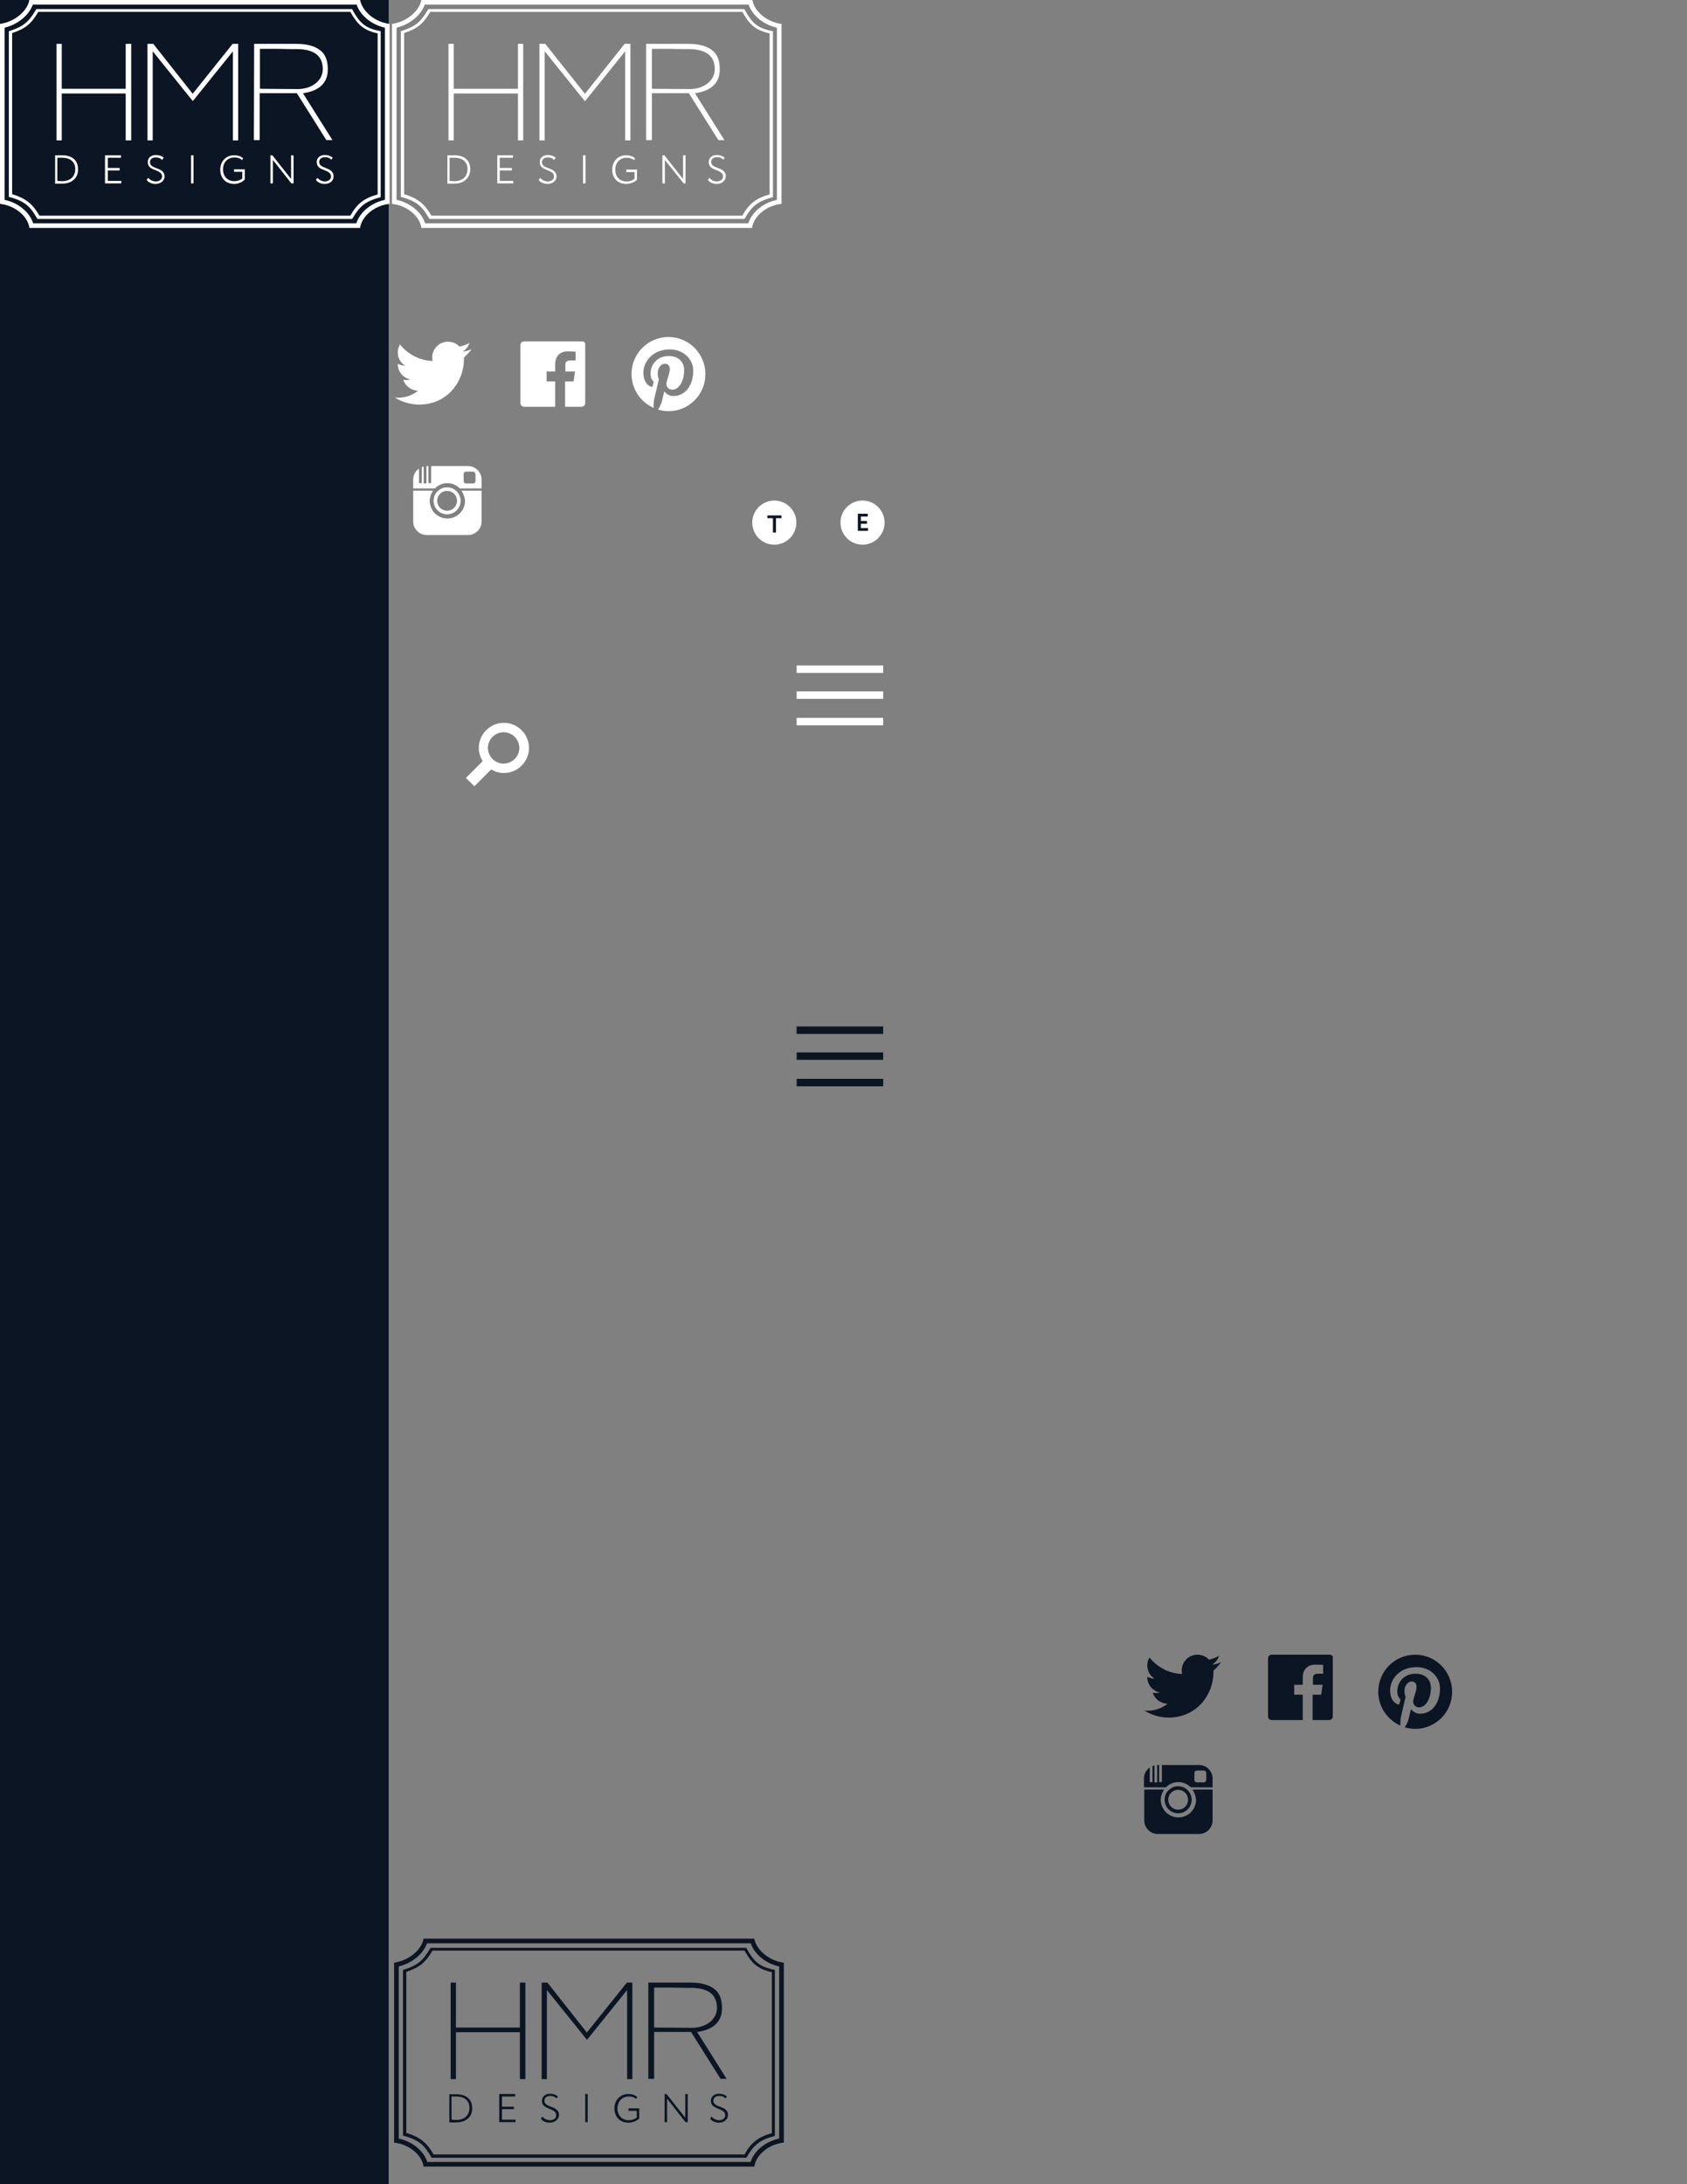 <?xml version="1.0" encoding="utf-8"?>
<!-- Generator: Adobe Illustrator 17.1.0, SVG Export Plug-In . SVG Version: 6.00 Build 0)  -->
<!DOCTYPE svg PUBLIC "-//W3C//DTD SVG 1.1//EN" "http://www.w3.org/Graphics/SVG/1.1/DTD/svg11.dtd">
<svg version="1.1" id="Layer_1" xmlns="http://www.w3.org/2000/svg" xmlns:xlink="http://www.w3.org/1999/xlink" x="0px" y="0px"
	 width="612px" height="792px" viewBox="0 0 612 792" enable-background="new 0 0 612 792" xml:space="preserve">
<rect x="0" y="0" width="612" height="792" fill="#808080" stroke="none"/>
<rect fill="#0C1523" width="141" height="792"/>
<g>
	<path fill="#FFFFFF" d="M22.5,66.6c-0.4,0-0.7,0-1.1,0s-0.8,0-1.2,0H20V56.3h0.2c0.3,0,0.7,0,1.1,0s0.9,0,1.3,0
		c3.6,0,5.7,1.9,5.7,5C28.4,64.5,26.1,66.6,22.5,66.6z M22.5,65.7c3,0,4.8-1.7,4.8-4.4c0-2.6-1.8-4.1-4.8-4.1c-0.5,0-0.8,0-1.2,0
		c-0.2,0-0.3,0-0.5,0v8.4C20.9,65.6,22.5,65.7,22.5,65.7z"/>
	<polygon fill="#FFFFFF" points="38.1,66.5 38.1,56.3 43.9,56.3 43.9,57.2 39.1,57.2 39.1,60.9 43.4,60.9 43.4,61.8 39.1,61.8 
		39.1,65.6 44,65.6 44,66.5 	"/>
	<path fill="#FFFFFF" d="M56.4,66.7c-1.2,0-2.6-0.5-3.2-1.5l0,0l0.6-0.7l0.1,0.1c0.6,0.8,1.8,1.2,2.6,1.2c1.1,0,2.3-0.6,2.3-1.8
		c0-1.3-1.2-1.8-2.4-2.3c-1.4-0.5-2.8-1.1-2.8-2.9c0-1.6,1.2-2.6,3-2.6c1.1,0,2.2,0.4,2.8,1l0,0L58.8,58l-0.1-0.1
		c-0.6-0.6-1.3-0.8-2.2-0.8c-1.3,0-2.1,0.7-2.1,1.7c0,1.3,1.1,1.7,2.4,2.2c1.3,0.5,2.9,1.1,2.9,3C59.7,65.5,58.3,66.7,56.4,66.7z"/>
	<rect x="69.3" y="56.3" fill="#FFFFFF" width="0.9" height="10.2"/>
	<path fill="#FFFFFF" d="M85,66.7c-3.1,0-5.1-2.1-5.1-5.2c0-3,2.1-5.2,5-5.2c1.3,0,2.3,0.3,3.2,1h0.1l-0.4,0.8L87.7,58
		C87,57.3,86,57.1,85,57.1c-2.4,0-4.1,1.8-4.1,4.3c0,2.6,1.7,4.3,4.1,4.3c1.1,0,2.3-0.4,2.9-1v-2.4h-3v-0.9h3.9v3.7l0,0
		C87.8,66.2,86.1,66.7,85,66.7z"/>
	<polygon fill="#FFFFFF" points="105.7,66.5 99,58 99,66.5 98.1,66.5 98.1,56.3 98.8,56.3 105.6,64.9 105.6,56.3 106.5,56.3 
		106.5,66.5 	"/>
	<path fill="#FFFFFF" d="M117.8,66.7c-1.2,0-2.6-0.5-3.2-1.5l0,0l0.6-0.7l0.1,0.1c0.6,0.8,1.8,1.2,2.5,1.2c1.1,0,2.3-0.6,2.3-1.8
		c0-1.3-1.2-1.8-2.4-2.3c-1.4-0.5-2.8-1.1-2.8-2.9c0-1.6,1.2-2.6,3-2.6c1.1,0,2.2,0.4,2.8,1l0,0l-0.5,0.7l-0.1-0.1
		c-0.6-0.6-1.3-0.8-2.2-0.8c-1.3,0-2.1,0.7-2.1,1.7c0,1.3,1.1,1.7,2.3,2.2c1.3,0.5,2.9,1.1,2.9,3C121.1,65.5,119.7,66.7,117.8,66.7z
		"/>
</g>
<g>
	<g>
		<g>
			<g>
				<polygon fill="#FFFFFF" points="84.5,50.9 84.5,18.6 70,36.6 69.9,36.6 55.4,18.6 55.4,50.9 53.5,50.9 53.5,15.9 55.6,15.9 
					69.9,34 84.4,15.9 86.4,15.9 86.4,50.9 				"/>
			</g>
		</g>
	</g>
	<g>
		<path fill="#FFFFFF" d="M92.2,15.9h15.3c4.3,0,7.4,1,9.3,2.9c1.6,1.6,2.2,3.9,2.1,6.9c-0.2,5.5-4.7,7.4-8.3,8l-0.7,0.1l10.7,17
			h-2.2l-10.7-17H94.2v17h-2.1L92.2,15.9L92.2,15.9z M96.6,17.7c-0.9,0-1.6,0-1.9,0h-0.4v14.5l13.7,0.1c5.2,0,9.1-3.1,9.1-7.2
			c0-4.9-3.2-7.3-9.6-7.3c-0.3,0-1.2,0-2.4,0C102.5,17.7,98.9,17.7,96.6,17.7z"/>
	</g>
	<g>
		<g>
			<polygon fill="#FFFFFF" points="45.6,50.9 45.6,33.9 22.4,33.9 22.4,50.9 20.5,50.9 20.5,15.9 22.4,15.9 22.4,32.2 45.6,32.2 
				45.6,15.9 47.6,15.9 47.6,50.9 			"/>
		</g>
	</g>
</g>
<g>
	<path fill="#FFFFFF" d="M127.7,79.4H13.6l-0.2-0.3c-2.3-4-4.2-6.1-9.8-7.6l-0.4-0.1V11.3l0.4-0.1C8.5,9.6,10.4,8,13,3.6l0.2-0.3
		h114.5l0.2,0.3c2.4,4.4,4.4,6.6,9.7,7.6l0.5,0.1v60.2l-0.4,0.1c-5.1,1.4-7.3,3.2-9.8,7.6L127.7,79.4z M14.3,78.2h112.8
		c2.4-4.3,4.9-6.3,9.9-7.7V12.1c-5.3-1.1-7.5-3.5-9.9-7.8H13.9c-2.6,4.4-4.7,6.1-9.5,7.7v58.4C9.9,72.1,12,74.3,14.3,78.2z"/>
	<g>
		<path fill="#FFFFFF" d="M129.4,1.6c1.3,4,5.5,7.4,10.3,8.4v62.5c-4.9,1-9.1,4.4-10.4,8.5H12c-1.3-4.1-5.5-7.5-10.4-8.5V10
			c4.8-1.1,8.9-4.5,10.3-8.4L129.4,1.6 M130.6,0H10.7C9.9,4.2,5.2,8,0,8.7v65.2c5.3,0.5,10.1,4.4,10.7,8.7h119.9
			c0.6-4.3,5.4-8.2,10.7-8.7V8.7C136.1,8.1,131.4,4.2,130.6,0L130.6,0z"/>
		<g>
			<path fill="#FFFFFF" d="M129.4,1.6c1.3,4,5.5,7.4,10.3,8.4v62.5c-4.9,1-9.1,4.4-10.4,8.5H12c-1.3-4.1-5.5-7.5-10.4-8.5V10
				c4.8-1.1,8.9-4.5,10.3-8.4L129.4,1.6 M130.6,0H10.7C9.9,4.2,5.2,8,0,8.7v65.2c5.3,0.5,10.1,4.4,10.7,8.7h119.9
				c0.6-4.3,5.4-8.2,10.7-8.7V8.7C136.1,8.1,131.4,4.2,130.6,0L130.6,0z"/>
		</g>
	</g>
</g>
<g>
	<path fill="#FFFFFF" d="M164.8,66.6c-0.4,0-0.7,0-1.1,0c-0.4,0-0.8,0-1.2,0h-0.2V56.3h0.2c0.3,0,0.7,0,1.1,0c0.4,0,0.9,0,1.3,0
		c3.6,0,5.7,1.9,5.7,5C170.6,64.5,168.3,66.6,164.8,66.6z M164.8,65.7c3,0,4.8-1.7,4.8-4.4c0-2.6-1.8-4.1-4.8-4.1
		c-0.5,0-0.8,0-1.2,0c-0.2,0-0.3,0-0.5,0v8.4C163.2,65.6,164.7,65.7,164.8,65.7z"/>
	<polygon fill="#FFFFFF" points="180.4,66.5 180.4,56.3 186.1,56.3 186.1,57.2 181.3,57.2 181.3,60.9 185.7,60.9 185.7,61.8 
		181.3,61.8 181.3,65.6 186.2,65.6 186.2,66.5 	"/>
	<path fill="#FFFFFF" d="M198.6,66.7c-1.2,0-2.6-0.5-3.2-1.5l0,0l0.6-0.7l0.1,0.1c0.6,0.8,1.8,1.2,2.6,1.2c1.1,0,2.3-0.6,2.3-1.8
		c0-1.3-1.2-1.8-2.4-2.3c-1.4-0.5-2.8-1.1-2.8-2.9c0-1.6,1.2-2.6,3-2.6c1.1,0,2.2,0.4,2.8,1l0,0L201,58l-0.1-0.1
		c-0.6-0.6-1.3-0.8-2.2-0.8c-1.3,0-2.1,0.7-2.1,1.7c0,1.3,1.1,1.7,2.4,2.2c1.3,0.5,2.9,1.1,2.9,3C201.9,65.5,200.5,66.7,198.6,66.7z
		"/>
	<rect x="211.5" y="56.3" fill="#FFFFFF" width="0.9" height="10.2"/>
	<path fill="#FFFFFF" d="M227.2,66.7c-3.1,0-5.1-2.1-5.1-5.2c0-3,2.1-5.2,5-5.2c1.3,0,2.3,0.3,3.2,1h0.1l-0.4,0.8l-0.1-0.1
		c-0.6-0.5-1.5-0.8-2.6-0.8c-2.4,0-4.1,1.8-4.1,4.3c0,2.6,1.7,4.3,4.1,4.3c1.1,0,2.3-0.4,2.9-1v-2.4h-3v-0.9h3.9v3.7l0,0
		C230.1,66.2,228.4,66.7,227.2,66.7z"/>
	<polygon fill="#FFFFFF" points="248,66.5 241.2,58 241.2,66.5 240.3,66.5 240.3,56.3 241,56.3 247.8,64.9 247.8,56.3 248.7,56.3 
		248.7,66.5 	"/>
	<path fill="#FFFFFF" d="M260,66.7c-1.2,0-2.6-0.5-3.2-1.5l0,0l0.6-0.7l0.1,0.1c0.6,0.8,1.8,1.2,2.5,1.2c1.1,0,2.3-0.6,2.3-1.8
		c0-1.3-1.2-1.8-2.4-2.3c-1.4-0.5-2.8-1.1-2.8-2.9c0-1.6,1.2-2.6,3-2.6c1.1,0,2.2,0.4,2.8,1l0,0l-0.5,0.7l-0.1-0.1
		c-0.6-0.6-1.3-0.8-2.2-0.8c-1.3,0-2.1,0.7-2.1,1.7c0,1.3,1.1,1.7,2.4,2.2s2.9,1.1,2.9,3C263.3,65.5,261.9,66.7,260,66.7z"/>
</g>
<g>
	<g>
		<g>
			<g>
				<polygon fill="#FFFFFF" points="226.8,50.9 226.8,18.6 212.3,36.6 212.1,36.6 197.6,18.6 197.6,50.9 195.7,50.9 195.7,15.9 
					197.8,15.9 212.2,34 226.6,15.9 228.7,15.9 228.7,50.9 				"/>
			</g>
		</g>
	</g>
	<g>
		<path fill="#FFFFFF" d="M234.4,15.9h15.3c4.3,0,7.4,1,9.3,2.9c1.6,1.6,2.2,3.9,2.1,6.9c-0.2,5.5-4.7,7.4-8.3,8l-0.7,0.1l10.7,17
			h-2.2l-10.7-17h-13.4v17h-2.1L234.4,15.9L234.4,15.9z M238.8,17.7c-0.9,0-1.6,0-1.9,0h-0.4v14.5l13.7,0.1c5.2,0,9.1-3.1,9.1-7.2
			c0-4.9-3.2-7.3-9.6-7.3c-0.3,0-1.2,0-2.4,0C244.7,17.7,241.1,17.7,238.8,17.7z"/>
	</g>
	<g>
		<g>
			<polygon fill="#FFFFFF" points="187.9,50.9 187.9,33.9 164.6,33.9 164.6,50.9 162.7,50.9 162.7,15.9 164.6,15.9 164.6,32.2 
				187.9,32.2 187.9,15.9 189.8,15.9 189.8,50.9 			"/>
		</g>
	</g>
</g>
<g>
	<path fill="#FFFFFF" d="M270,79.4H155.8l-0.2-0.3c-2.3-4-4.2-6.1-9.8-7.6l-0.4-0.1V11.3l0.4-0.1c4.9-1.6,6.8-3.2,9.4-7.6l0.2-0.3
		H270l0.2,0.3c2.4,4.4,4.4,6.6,9.7,7.6l0.5,0.1v60.2l-0.4,0.1c-5.1,1.4-7.3,3.2-9.8,7.6L270,79.4z M156.5,78.2h112.8
		c2.4-4.3,4.9-6.3,9.9-7.7V12.1c-5.3-1.1-7.5-3.5-9.9-7.8H156.1c-2.6,4.4-4.7,6.1-9.5,7.7v58.4C152.1,72.1,154.2,74.3,156.5,78.2z"
		/>
	<g>
		<path fill="#FFFFFF" d="M271.6,1.6c1.3,4,5.5,7.4,10.3,8.4v62.5c-4.9,1-9.1,4.4-10.4,8.5H154.2c-1.3-4.1-5.5-7.5-10.4-8.5V10
			c4.8-1.1,8.9-4.5,10.3-8.4L271.6,1.6 M272.9,0h-120c-0.8,4.2-5.5,8-10.7,8.7v65.2c5.3,0.5,10.1,4.4,10.7,8.7h119.9
			c0.6-4.3,5.4-8.2,10.7-8.7V8.7C278.3,8.1,273.6,4.2,272.9,0L272.9,0z"/>
		<g>
			<path fill="#FFFFFF" d="M271.6,1.6c1.3,4,5.5,7.4,10.3,8.4v62.5c-4.9,1-9.1,4.4-10.4,8.5H154.2c-1.3-4.1-5.5-7.5-10.4-8.5V10
				c4.8-1.1,8.9-4.5,10.3-8.4L271.6,1.6 M272.9,0h-120c-0.8,4.2-5.5,8-10.7,8.7v65.2c5.3,0.5,10.1,4.4,10.7,8.7h119.9
				c0.6-4.3,5.4-8.2,10.7-8.7V8.7C278.3,8.1,273.6,4.2,272.9,0L272.9,0z"/>
		</g>
	</g>
</g>
<g>
	<circle fill="#FFFFFF" cx="280.9" cy="189.5" r="8"/>
	<g>
		<path fill="#0C1523" d="M278.4,186.9h5.1v1h-2v5.2h-1.1v-5.2h-2V186.9L278.4,186.9z"/>
	</g>
</g>
<g>
	<circle fill="#FFFFFF" cx="312.9" cy="189.5" r="8"/>
	<g>
		<path fill="#0C1523" d="M311.2,186.3h3.6v1h-2.5v1.6h2.2v1h-2.2v1.6h2.6v1h-3.7V186.3L311.2,186.3z"/>
	</g>
</g>
<path fill="#FFFFFF" d="M171.1,126.6c-1,0.5-2.1,0.8-3.3,0.9c1.2-0.7,2.1-1.8,2.5-3.2c-1.1,0.7-2.3,1.1-3.6,1.4
	c-1-1.1-2.5-1.8-4.2-1.8c-3.2,0-5.7,2.6-5.7,5.7c0,0.4,0.1,0.9,0.1,1.3c-4.8-0.2-9-2.5-11.8-6c-0.5,0.8-0.8,1.8-0.8,2.9
	c0,2,1,3.7,2.6,4.8c-0.9,0-1.8-0.3-2.6-0.7c0,0,0,0,0,0.1c0,2.8,2,5.1,4.6,5.6c-0.5,0.1-1,0.2-1.5,0.2c-0.4,0-0.7,0-1.1-0.1
	c0.7,2.3,2.9,3.9,5.4,4c-2,1.5-4.4,2.5-7.1,2.5c-0.5,0-0.9,0-1.4-0.1c2.5,1.6,5.6,2.6,8.8,2.6c10.6,0,16.3-8.7,16.3-16.3
	c0-0.2,0-0.5,0-0.7C169.3,128.7,170.3,127.7,171.1,126.6"/>
<path fill="#FFFFFF" d="M211.2,123.8h-21.1c-0.7,0-1.3,0.6-1.3,1.3v21.1c0,0.7,0.6,1.3,1.3,1.3h11.3v-9.2h-3.1v-3.6h3.1v-2.6
	c0-3.1,1.9-4.7,4.6-4.7c1.3,0,2.4,0.1,2.8,0.1v3.2h-1.9c-1.5,0-1.8,0.7-1.8,1.7v2.3h3.5l-0.5,3.6H205v9.2h6c0.7,0,1.3-0.6,1.3-1.3
	v-21.1C212.5,124.4,211.9,123.8,211.2,123.8"/>
<g>
	<path fill="#FFFFFF" d="M242.5,122.2c-7.4,0-13.4,6-13.4,13.4c0,5.5,3.3,10.2,8,12.3c0-0.9,0-2.1,0.2-3.1c0.3-1.1,1.7-7.3,1.7-7.3
		s-0.4-0.9-0.4-2.1c0-2,1.2-3.5,2.6-3.5c1.2,0,1.8,0.9,1.8,2c0,1.2-0.8,3.1-1.2,4.8c-0.3,1.4,0.7,2.6,2.1,2.6c2.5,0,4.3-3.3,4.3-7.1
		c0-2.9-2-5.1-5.6-5.1c-4.1,0-6.6,3-6.6,6.4c0,1.2,0.3,2,0.9,2.6c0.2,0.3,0.3,0.4,0.2,0.7c-0.1,0.2-0.2,0.8-0.3,1.1
		s-0.4,0.5-0.7,0.3c-1.9-0.8-2.7-2.8-2.7-5.1c0-3.8,3.2-8.4,9.6-8.4c5.1,0,8.5,3.7,8.5,7.7c0,5.3-2.9,9.2-7.2,9.2
		c-1.4,0-2.8-0.8-3.3-1.7c0,0-0.8,3.1-0.9,3.7c-0.3,1-0.8,2.1-1.4,2.9c1.2,0.4,2.5,0.6,3.8,0.6c7.4,0,13.4-6,13.4-13.4
		C255.9,128.2,249.9,122.2,242.5,122.2z"/>
</g>
<path id="magnifier-icon" fill="#FFFFFF" d="M169,282.1l6.1-6.1c-0.9-1.4-1.4-3.1-1.4-4.8c0-5,4.1-9.1,9.1-9.1s9.1,4.1,9.1,9.1
	s-4.1,9.1-9.1,9.1c-1.7,0-3.3-0.5-4.6-1.3l-6.1,6.1L169,282.1z M188.4,271.2c0-3.1-2.6-5.7-5.7-5.7c-3.1,0-5.7,2.6-5.7,5.7
	s2.6,5.7,5.7,5.7C185.9,276.8,188.4,274.3,188.4,271.2z"/>
<path id="instagram-icon" fill="#FFFFFF" d="M167.4,177.9h7.3v11.2c0,2.7-2.2,4.9-4.9,4.9h-15c-2.7,0-4.9-2.2-4.9-4.9v-11.2h7.2
	c-0.7,1-1.2,2.3-1.2,3.7c0,3.5,2.8,6.4,6.4,6.4s6.4-2.9,6.4-6.4C168.6,180.2,168.1,179,167.4,177.9z M174.7,173.9v3.2h-7.9
	c-1.2-1.2-2.8-1.9-4.5-1.9s-3.4,0.7-4.5,1.9h-7.9v-3.2c0-1.7,0.8-3.1,2.1-4v5.3h1v-5.8c0.2-0.1,0.5-0.2,0.7-0.2v6.1h1V169h0.1h0.6
	v6.2h1V169h13.4C172.5,169,174.7,171.2,174.7,173.9z M172.4,171.8c0-0.4-0.4-0.8-0.8-0.8H169c-0.4,0-0.8,0.4-0.8,0.8v2.7
	c0,0.4,0.4,0.8,0.8,0.8h2.7c0.4,0,0.8-0.4,0.8-0.8v-2.7H172.4z M157.3,181.6c0-1.5,0.6-2.8,1.7-3.7c0.4-0.3,0.8-0.6,1.2-0.8
	c0.6-0.3,1.3-0.4,2-0.4s1.4,0.2,2,0.4c0.4,0.2,0.8,0.5,1.2,0.8c1,0.9,1.7,2.2,1.7,3.7c0,2.7-2.2,4.9-4.9,4.9
	S157.3,184.3,157.3,181.6z M158.6,181.6c0,2,1.6,3.6,3.6,3.6s3.6-1.6,3.6-3.6s-1.6-3.6-3.6-3.6S158.6,179.6,158.6,181.6z"/>
<g>
	<path fill="#0C1523" d="M165.5,769.6c-0.4,0-0.7,0-1.1,0c-0.4,0-0.8,0-1.2,0H163v-10.2h0.2c0.3,0,0.7,0,1.1,0c0.4,0,0.9,0,1.3,0
		c3.6,0,5.7,1.9,5.7,5C171.4,767.5,169.1,769.6,165.5,769.6z M165.5,768.7c3,0,4.8-1.7,4.8-4.4c0-2.6-1.8-4.1-4.8-4.1
		c-0.5,0-0.8,0-1.2,0c-0.2,0-0.3,0-0.5,0v8.4C163.9,768.6,165.5,768.7,165.5,768.7z"/>
	<polygon fill="#0C1523" points="181.1,769.5 181.1,759.3 186.9,759.3 186.9,760.2 182.1,760.2 182.1,763.9 186.4,763.9 
		186.4,764.8 182.1,764.8 182.1,768.6 187,768.6 187,769.5 	"/>
	<path fill="#0C1523" d="M199.4,769.7c-1.2,0-2.6-0.5-3.2-1.5l0,0l0.6-0.7l0.1,0.1c0.6,0.8,1.8,1.2,2.6,1.2c1.1,0,2.3-0.6,2.3-1.8
		c0-1.3-1.2-1.8-2.4-2.3c-1.4-0.6-2.8-1.1-2.8-2.9c0-1.6,1.2-2.6,3-2.6c1.1,0,2.2,0.4,2.8,1l0,0l-0.5,0.7l-0.1-0.1
		c-0.6-0.6-1.3-0.8-2.2-0.8c-1.3,0-2.1,0.7-2.1,1.7c0,1.3,1.1,1.7,2.4,2.2c1.3,0.5,2.9,1.1,2.9,3
		C202.7,768.5,201.3,769.7,199.4,769.7z"/>
	<rect x="212.3" y="759.3" fill="#0C1523" width="0.9" height="10.2"/>
	<path fill="#0C1523" d="M228,769.7c-3.1,0-5.1-2.1-5.1-5.2c0-3,2.1-5.2,5-5.2c1.3,0,2.3,0.3,3.2,1h0.1l-0.4,0.8l-0.1-0.1
		c-0.6-0.5-1.5-0.8-2.6-0.8c-2.4,0-4.1,1.8-4.1,4.3c0,2.6,1.7,4.3,4.1,4.3c1.1,0,2.3-0.4,2.9-1v-2.4h-3v-0.9h3.9v3.7l0,0
		C230.8,769.2,229.1,769.7,228,769.7z"/>
	<polygon fill="#0C1523" points="248.7,769.5 242,761 242,769.5 241.1,769.5 241.1,759.3 241.8,759.3 248.6,767.9 248.6,759.3 
		249.5,759.3 249.5,769.5 	"/>
	<path fill="#0C1523" d="M260.8,769.7c-1.2,0-2.6-0.5-3.2-1.5l0,0l0.6-0.7l0.1,0.1c0.6,0.8,1.8,1.2,2.5,1.2c1.1,0,2.3-0.6,2.3-1.8
		c0-1.3-1.2-1.8-2.4-2.3c-1.4-0.6-2.8-1.1-2.8-2.9c0-1.6,1.2-2.6,3-2.6c1.1,0,2.2,0.4,2.8,1l0,0l-0.5,0.7l-0.1-0.1
		c-0.6-0.6-1.3-0.8-2.2-0.8c-1.3,0-2.1,0.7-2.1,1.7c0,1.3,1.1,1.7,2.4,2.2s2.9,1.1,2.9,3C264.1,768.5,262.7,769.7,260.8,769.7z"/>
</g>
<g>
	<g>
		<g>
			<g>
				<polygon fill="#0C1523" points="227.5,753.9 227.5,721.6 213,739.6 212.9,739.6 198.4,721.6 198.4,753.9 196.5,753.9 
					196.5,718.9 198.6,718.9 212.9,737 227.4,718.9 229.4,718.9 229.4,753.9 				"/>
			</g>
		</g>
	</g>
	<g>
		<path fill="#0C1523" d="M235.2,718.9h15.3c4.3,0,7.4,1,9.3,2.9c1.6,1.6,2.2,3.9,2.1,6.9c-0.2,5.5-4.7,7.4-8.3,8l-0.7,0.1l10.7,17
			h-2.2l-10.7-17h-13.4v17h-2.1V718.9L235.2,718.9z M239.6,720.7c-0.9,0-1.6,0-1.9,0h-0.4v14.5l13.7,0.1c5.2,0,9.1-3.1,9.1-7.2
			c0-4.9-3.2-7.3-9.6-7.3c-0.3,0-1.2,0-2.4,0C245.5,720.7,241.9,720.7,239.6,720.7z"/>
	</g>
	<g>
		<g>
			<polygon fill="#0C1523" points="188.6,753.9 188.6,736.9 165.4,736.9 165.4,753.9 163.5,753.9 163.5,718.9 165.4,718.9 
				165.4,735.2 188.6,735.2 188.6,718.9 190.6,718.9 190.6,753.9 			"/>
		</g>
	</g>
</g>
<g>
	<path fill="#0C1523" d="M270.7,782.4H156.6l-0.2-0.3c-2.3-4-4.2-6.1-9.8-7.6l-0.4-0.1v-60.1l0.4-0.1c4.9-1.6,6.8-3.2,9.4-7.6
		l0.2-0.3h114.5l0.2,0.3c2.4,4.4,4.4,6.5,9.7,7.6l0.5,0.1v60.2l-0.4,0.1c-5.1,1.4-7.3,3.2-9.8,7.6L270.7,782.4z M157.3,781.2h112.8
		c2.4-4.3,4.9-6.3,9.9-7.7v-58.4c-5.3-1.1-7.5-3.5-9.9-7.8H156.9c-2.6,4.4-4.7,6.1-9.5,7.7v58.4C152.9,775.1,155,777.3,157.3,781.2z
		"/>
	<g>
		<path fill="#0C1523" d="M272.4,704.6c1.3,4,5.5,7.4,10.3,8.4v62.5c-4.9,1-9.1,4.4-10.4,8.5H155c-1.3-4.1-5.5-7.5-10.4-8.5V713
			c4.8-1.1,8.9-4.5,10.3-8.4H272.4 M273.6,703H153.7c-0.8,4.2-5.5,8-10.7,8.7v65.2c5.3,0.5,10.1,4.4,10.7,8.7h119.9
			c0.6-4.3,5.4-8.2,10.7-8.7v-65.2C279.1,711.1,274.4,707.2,273.6,703L273.6,703z"/>
		<g>
			<path fill="#0C1523" d="M272.4,704.6c1.3,4,5.5,7.4,10.3,8.4v62.5c-4.9,1-9.1,4.4-10.4,8.5H155c-1.3-4.1-5.5-7.5-10.4-8.5V713
				c4.8-1.1,8.9-4.5,10.3-8.4H272.4 M273.6,703H153.7c-0.8,4.2-5.5,8-10.7,8.7v65.2c5.3,0.5,10.1,4.4,10.7,8.7h119.9
				c0.6-4.3,5.4-8.2,10.7-8.7v-65.2C279.1,711.1,274.4,707.2,273.6,703L273.6,703z"/>
		</g>
	</g>
</g>
<path fill="#0C1523" d="M443,602.7c-1,0.5-2.1,0.8-3.3,0.9c1.2-0.7,2.1-1.8,2.5-3.2c-1.1,0.7-2.3,1.1-3.6,1.4
	c-1-1.1-2.5-1.8-4.2-1.8c-3.2,0-5.7,2.6-5.7,5.7c0,0.5,0.1,0.9,0.1,1.3c-4.8-0.2-9-2.5-11.8-6c-0.5,0.8-0.8,1.8-0.8,2.9
	c0,2,1,3.7,2.6,4.8c-0.9,0-1.8-0.3-2.6-0.7c0,0,0,0,0,0.1c0,2.8,2,5.1,4.6,5.6c-0.5,0.1-1,0.2-1.5,0.2c-0.4,0-0.7,0-1.1-0.1
	c0.7,2.3,2.9,3.9,5.4,4c-2,1.5-4.4,2.5-7.1,2.5c-0.5,0-0.9,0-1.4-0.1c2.5,1.6,5.6,2.6,8.8,2.6c10.6,0,16.3-8.7,16.3-16.3
	c0-0.2,0-0.5,0-0.7C441.2,604.9,442.2,603.8,443,602.7"/>
<path fill="#0C1523" d="M482.4,600h-21.1c-0.7,0-1.3,0.6-1.3,1.3v21.1c0,0.7,0.6,1.3,1.3,1.3h11.3v-9.2h-3.1v-3.6h3.1v-2.6
	c0-3.1,1.9-4.7,4.6-4.7c1.3,0,2.4,0.1,2.8,0.1v3.2h-1.9c-1.5,0-1.8,0.7-1.8,1.7v2.3h3.5l-0.5,3.6h-3.1v9.2h6c0.7,0,1.3-0.6,1.3-1.3
	v-21.1C483.7,600.6,483.1,600,482.4,600"/>
<g>
	<path fill="#0C1523" d="M513.4,600c-7.4,0-13.4,6-13.4,13.4c0,5.5,3.3,10.2,8,12.3c0-0.9,0-2.1,0.2-3.1c0.3-1.1,1.7-7.3,1.7-7.3
		s-0.4-0.9-0.4-2.1c0-2,1.2-3.5,2.6-3.5c1.2,0,1.8,0.9,1.8,2c0,1.2-0.8,3.1-1.2,4.8c-0.3,1.4,0.7,2.6,2.1,2.6c2.5,0,4.3-3.3,4.3-7.1
		c0-2.9-2-5.1-5.6-5.1c-4.1,0-6.6,3-6.6,6.4c0,1.2,0.3,2,0.9,2.6c0.2,0.3,0.3,0.4,0.2,0.7c-0.1,0.2-0.2,0.8-0.3,1.1
		c-0.1,0.3-0.4,0.5-0.7,0.3c-1.9-0.8-2.7-2.8-2.7-5.1c0-3.8,3.2-8.4,9.6-8.4c5.1,0,8.5,3.7,8.5,7.7c0,5.3-2.9,9.2-7.2,9.2
		c-1.4,0-2.8-0.8-3.3-1.7c0,0-0.8,3.1-0.9,3.7c-0.3,1-0.8,2.1-1.4,2.9c1.2,0.4,2.5,0.6,3.8,0.6c7.4,0,13.4-6,13.4-13.4
		C526.8,606,520.8,600,513.4,600z"/>
</g>
<path id="instagram-icon_1_" fill="#0C1523" d="M432.6,648.9h7.3v11.2c0,2.7-2.2,4.9-4.9,4.9h-15c-2.7,0-4.9-2.2-4.9-4.9v-11.2h7.2
	c-0.7,1-1.2,2.3-1.2,3.7c0,3.5,2.8,6.4,6.4,6.4c3.5,0,6.4-2.8,6.4-6.4C433.8,651.2,433.3,650,432.6,648.9z M439.9,644.9v3.2H432
	c-1.2-1.2-2.8-1.9-4.5-1.9c-1.8,0-3.4,0.7-4.5,1.9h-8v-3.2c0-1.7,0.8-3.1,2.1-4v5.3h1v-5.8c0.2-0.1,0.5-0.2,0.7-0.2v6.1h1V640h0.1
	h0.6v6.2h1V640H435C437.7,640,439.9,642.2,439.9,644.9z M437.6,642.8c0-0.4-0.4-0.8-0.8-0.8h-2.7c-0.4,0-0.8,0.4-0.8,0.8v2.7
	c0,0.4,0.4,0.8,0.8,0.8h2.7c0.4,0,0.8-0.4,0.8-0.8V642.8L437.6,642.8z M422.5,652.6c0-1.5,0.6-2.8,1.7-3.7c0.4-0.3,0.8-0.6,1.2-0.8
	c0.6-0.3,1.3-0.4,2-0.4s1.4,0.2,2,0.4c0.4,0.2,0.8,0.5,1.2,0.8c1,0.9,1.7,2.2,1.7,3.7c0,2.7-2.2,4.9-4.9,4.9
	C424.7,657.5,422.5,655.3,422.5,652.6z M423.8,652.6c0,2,1.6,3.6,3.6,3.6s3.6-1.6,3.6-3.6s-1.6-3.6-3.6-3.6S423.8,650.6,423.8,652.6
	z"/>
<rect x="289" y="241.3" fill="#FFFFFF" width="31.4" height="2.7"/>
<rect x="289" y="250.7" fill="#FFFFFF" width="31.4" height="2.7"/>
<rect x="289" y="260.3" fill="#FFFFFF" width="31.4" height="2.7"/>
<rect x="289" y="372.2" fill="#0C1523" width="31.4" height="2.7"/>
<rect x="289" y="381.6" fill="#0C1523" width="31.4" height="2.7"/>
<rect x="289" y="391.2" fill="#0C1523" width="31.4" height="2.7"/>
</svg>
